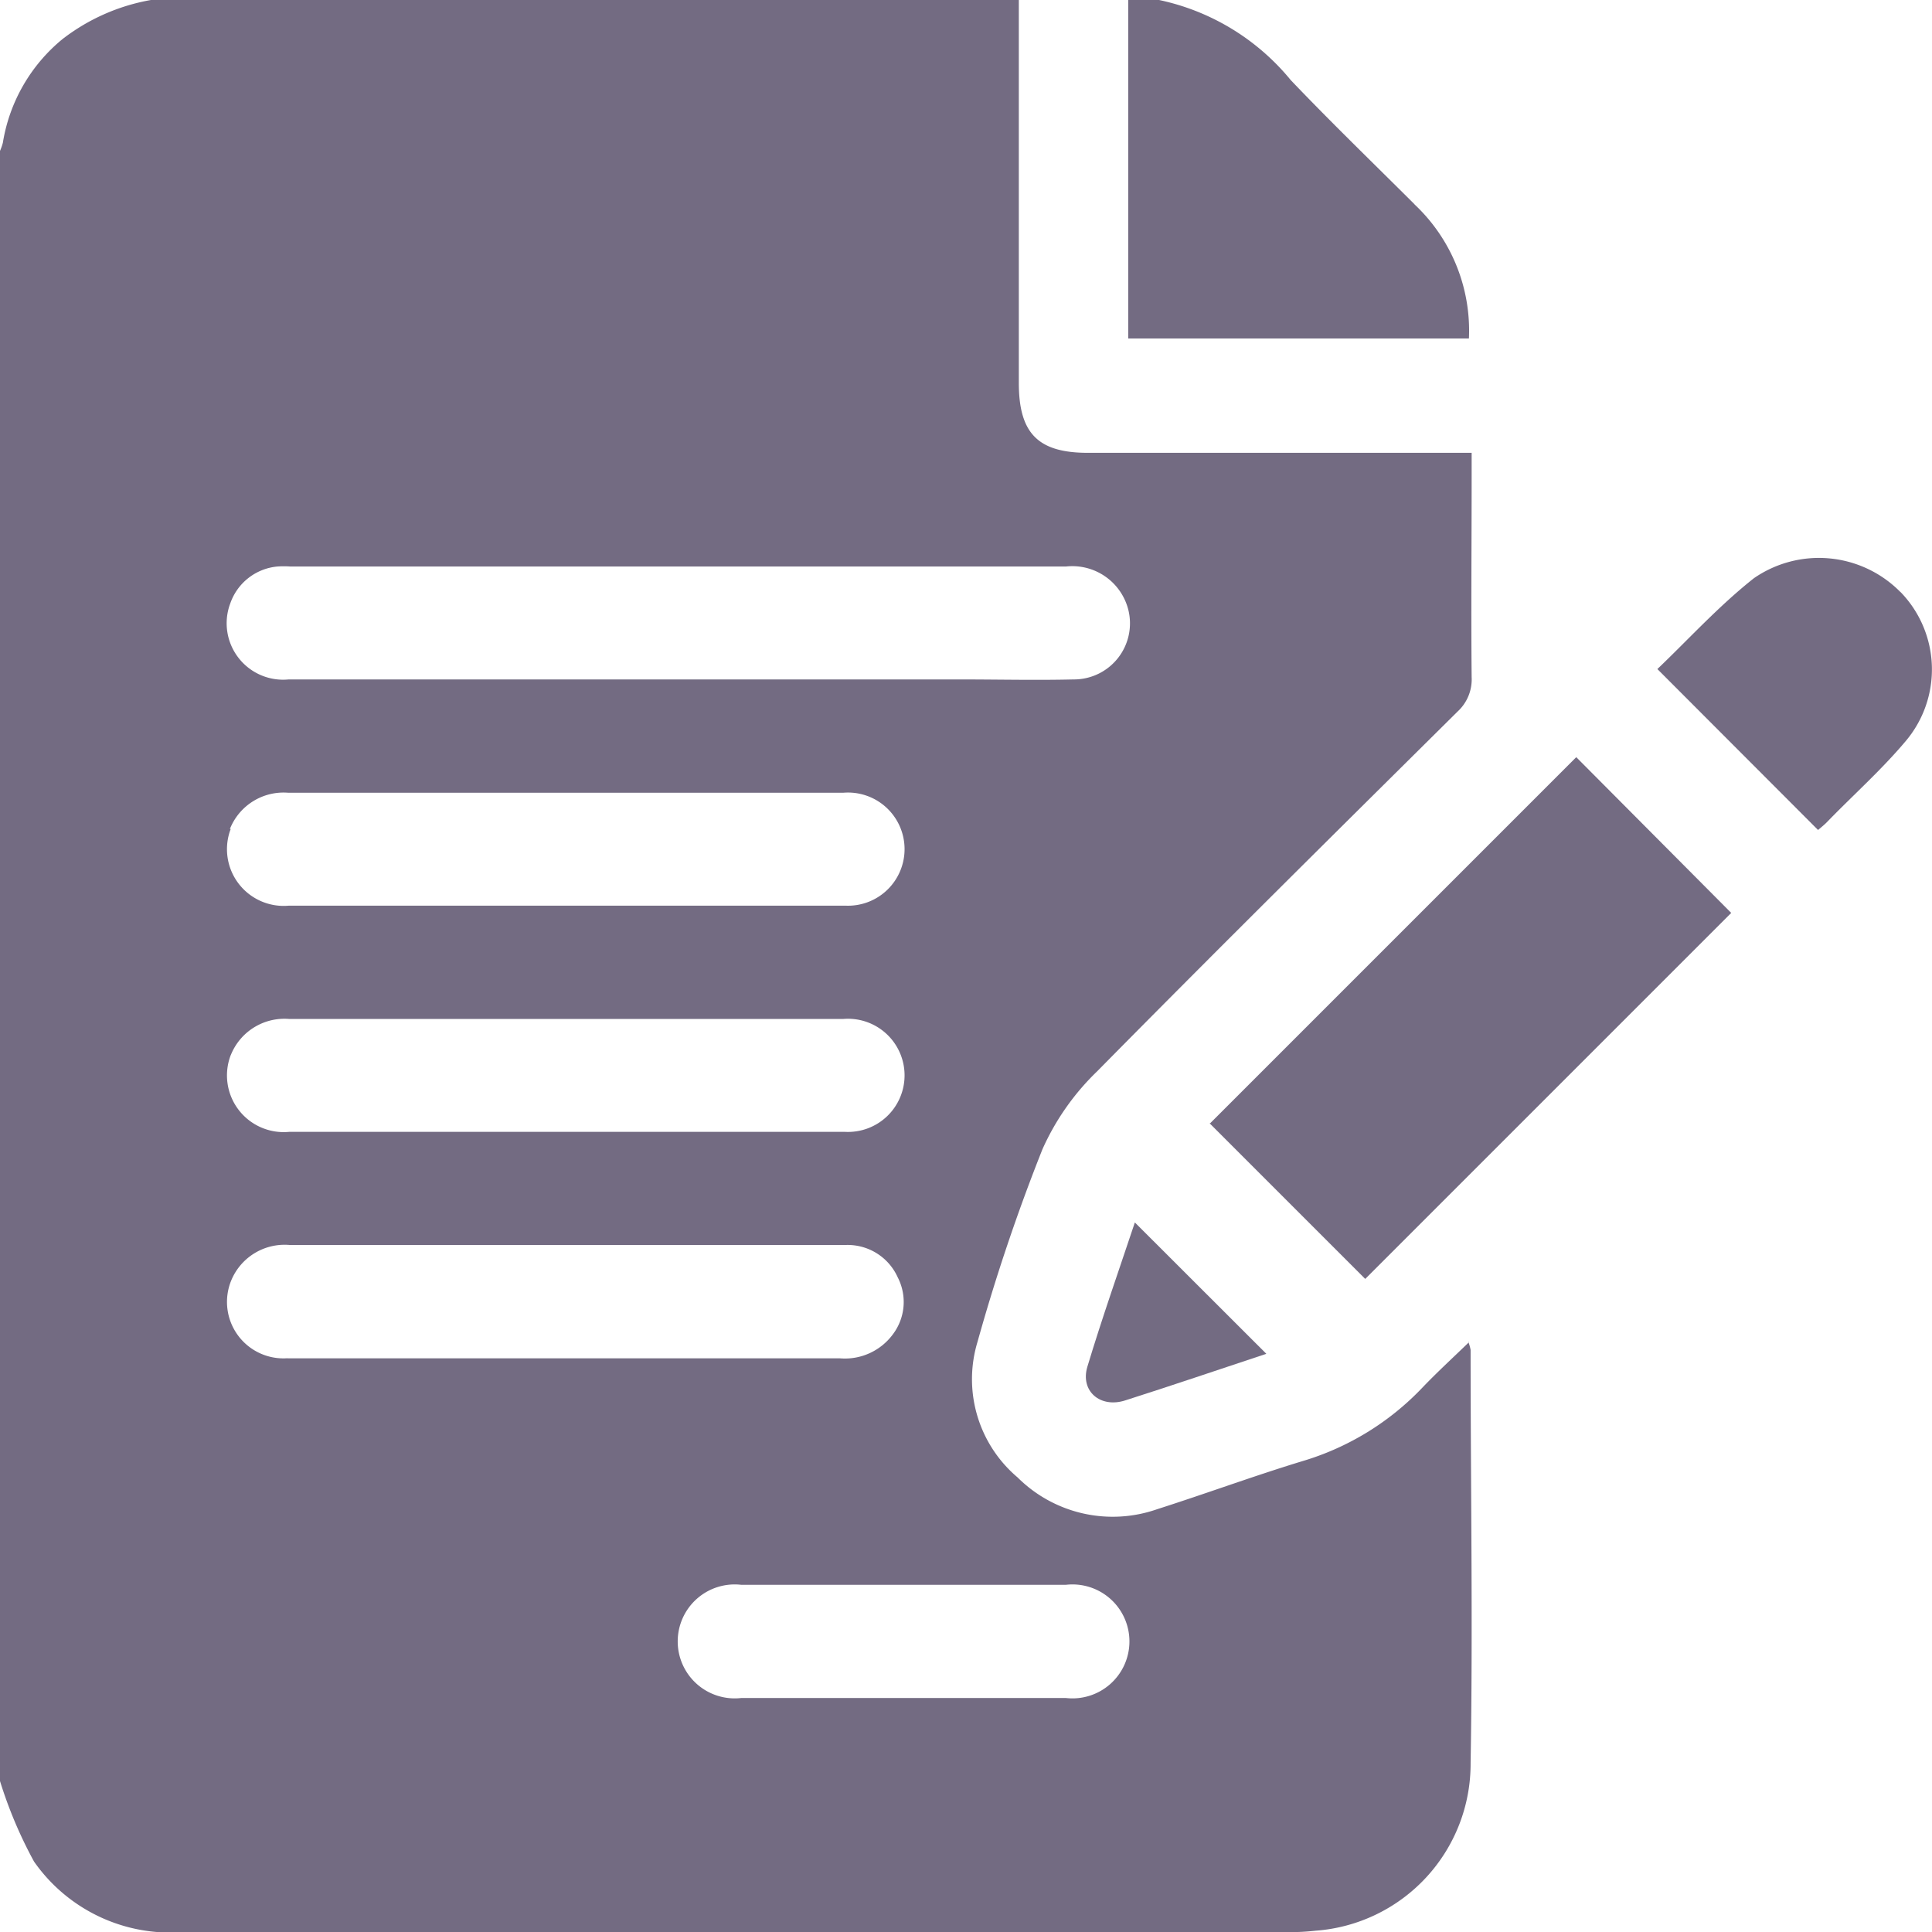 <svg xmlns="http://www.w3.org/2000/svg" xmlns:xlink="http://www.w3.org/1999/xlink" width="14.886" height="14.887" viewBox="0 0 14.886 14.887">
  <defs>
    <clipPath id="clip-path">
      <rect id="Rectangle_674" data-name="Rectangle 674" width="14.886" height="14.887" fill="#736b82"/>
    </clipPath>
  </defs>
  <g id="Group_149" data-name="Group 149" clip-path="url(#clip-path)">
    <path id="Path_19488" data-name="Path 19488" d="M11.32,10.341c-.127.123-.247.233-.359.35a2.1,2.1,0,0,1-.929.569c-.374.114-.742.25-1.115.369a1.038,1.038,0,0,1-1.077-.245.991.991,0,0,1-.308-1.045,14.762,14.762,0,0,1,.5-1.483,1.919,1.919,0,0,1,.421-.6c.918-.931,1.848-1.851,2.777-2.772a.336.336,0,0,0,.109-.266c-.005-.518,0-1.037,0-1.555V3.49H8.382c-.384,0-.532-.15-.532-.539q0-1.475,0-2.95H1.163a1.553,1.553,0,0,0-.68.3,1.3,1.3,0,0,0-.461.8A.443.443,0,0,1,0,1.164v12.56a3.381,3.381,0,0,0,.262.62,1.281,1.281,0,0,0,1.142.544q4.258,0,8.516,0a1.753,1.753,0,0,0,.217-.011,1.289,1.289,0,0,0,1.194-1.292c.018-1.061,0-2.122,0-3.183a.325.325,0,0,0-.017-.06M1.772,4.657a.425.425,0,0,1,.365-.291.7.7,0,0,1,.1,0H8.213a.445.445,0,0,1,.481.335.432.432,0,0,1-.422.535c-.291.007-.581,0-.872,0H5.233q-1.5,0-3.009,0a.435.435,0,0,1-.453-.577m0,1.73a.445.445,0,0,1,.449-.28H4.361c.712,0,1.424,0,2.137,0a.436.436,0,1,1,.014.87c-.334,0-.669,0-1,0q-1.642,0-3.285,0a.437.437,0,0,1-.449-.592m0,1.744a.445.445,0,0,1,.449-.279H4.361c.712,0,1.424,0,2.137,0a.436.436,0,1,1,.014.87c-.334,0-.669,0-1,0q-1.642,0-3.285,0a.437.437,0,0,1-.449-.592m.439,2.336a.435.435,0,0,1-.435-.6.445.445,0,0,1,.454-.272c.775,0,1.55,0,2.326,0H6.507a.423.423,0,0,1,.41.249.414.414,0,0,1-.039.441.459.459,0,0,1-.405.183c-.707,0-1.415,0-2.122,0s-1.424,0-2.137,0m6,2.617H6.976c-.421,0-.843,0-1.264,0a.439.439,0,1,1,0-.872h2.5a.439.439,0,1,1,0,.872" transform="translate(0 -0.001)" fill="#736b82"/>
    <path id="Path_19489" data-name="Path 19489" d="M240.939,1.575c-.319-.318-.643-.631-.954-.957A1.79,1.79,0,0,0,238.966,0h-.233V2.609h2.625a1.334,1.334,0,0,0-.42-1.034" transform="translate(-230.04 -0.001)" fill="#736b82"/>
    <path id="Path_19490" data-name="Path 19490" d="M255.913,163.006l1.2,1.2,2.82-2.82-1.194-1.2-2.821,2.821" transform="translate(-246.594 -154.352)" fill="#736b82"/>
    <path id="Path_19491" data-name="Path 19491" d="M352.58,118.282a.881.881,0,0,0-1.13-.108c-.271.214-.506.473-.744.7l1.238,1.24c.016-.014.043-.035.066-.058.2-.207.418-.4.607-.624a.856.856,0,0,0-.037-1.151" transform="translate(-337.936 -113.719)" fill="#736b82"/>
    <path id="Path_19492" data-name="Path 19492" d="M230.067,260.01c.364-.116.725-.239,1.087-.359l-1.013-1.012c-.12.36-.252.734-.366,1.112-.056.188.1.321.292.259" transform="translate(-221.397 -249.22)" fill="#736b82"/>
  </g>
</svg>
